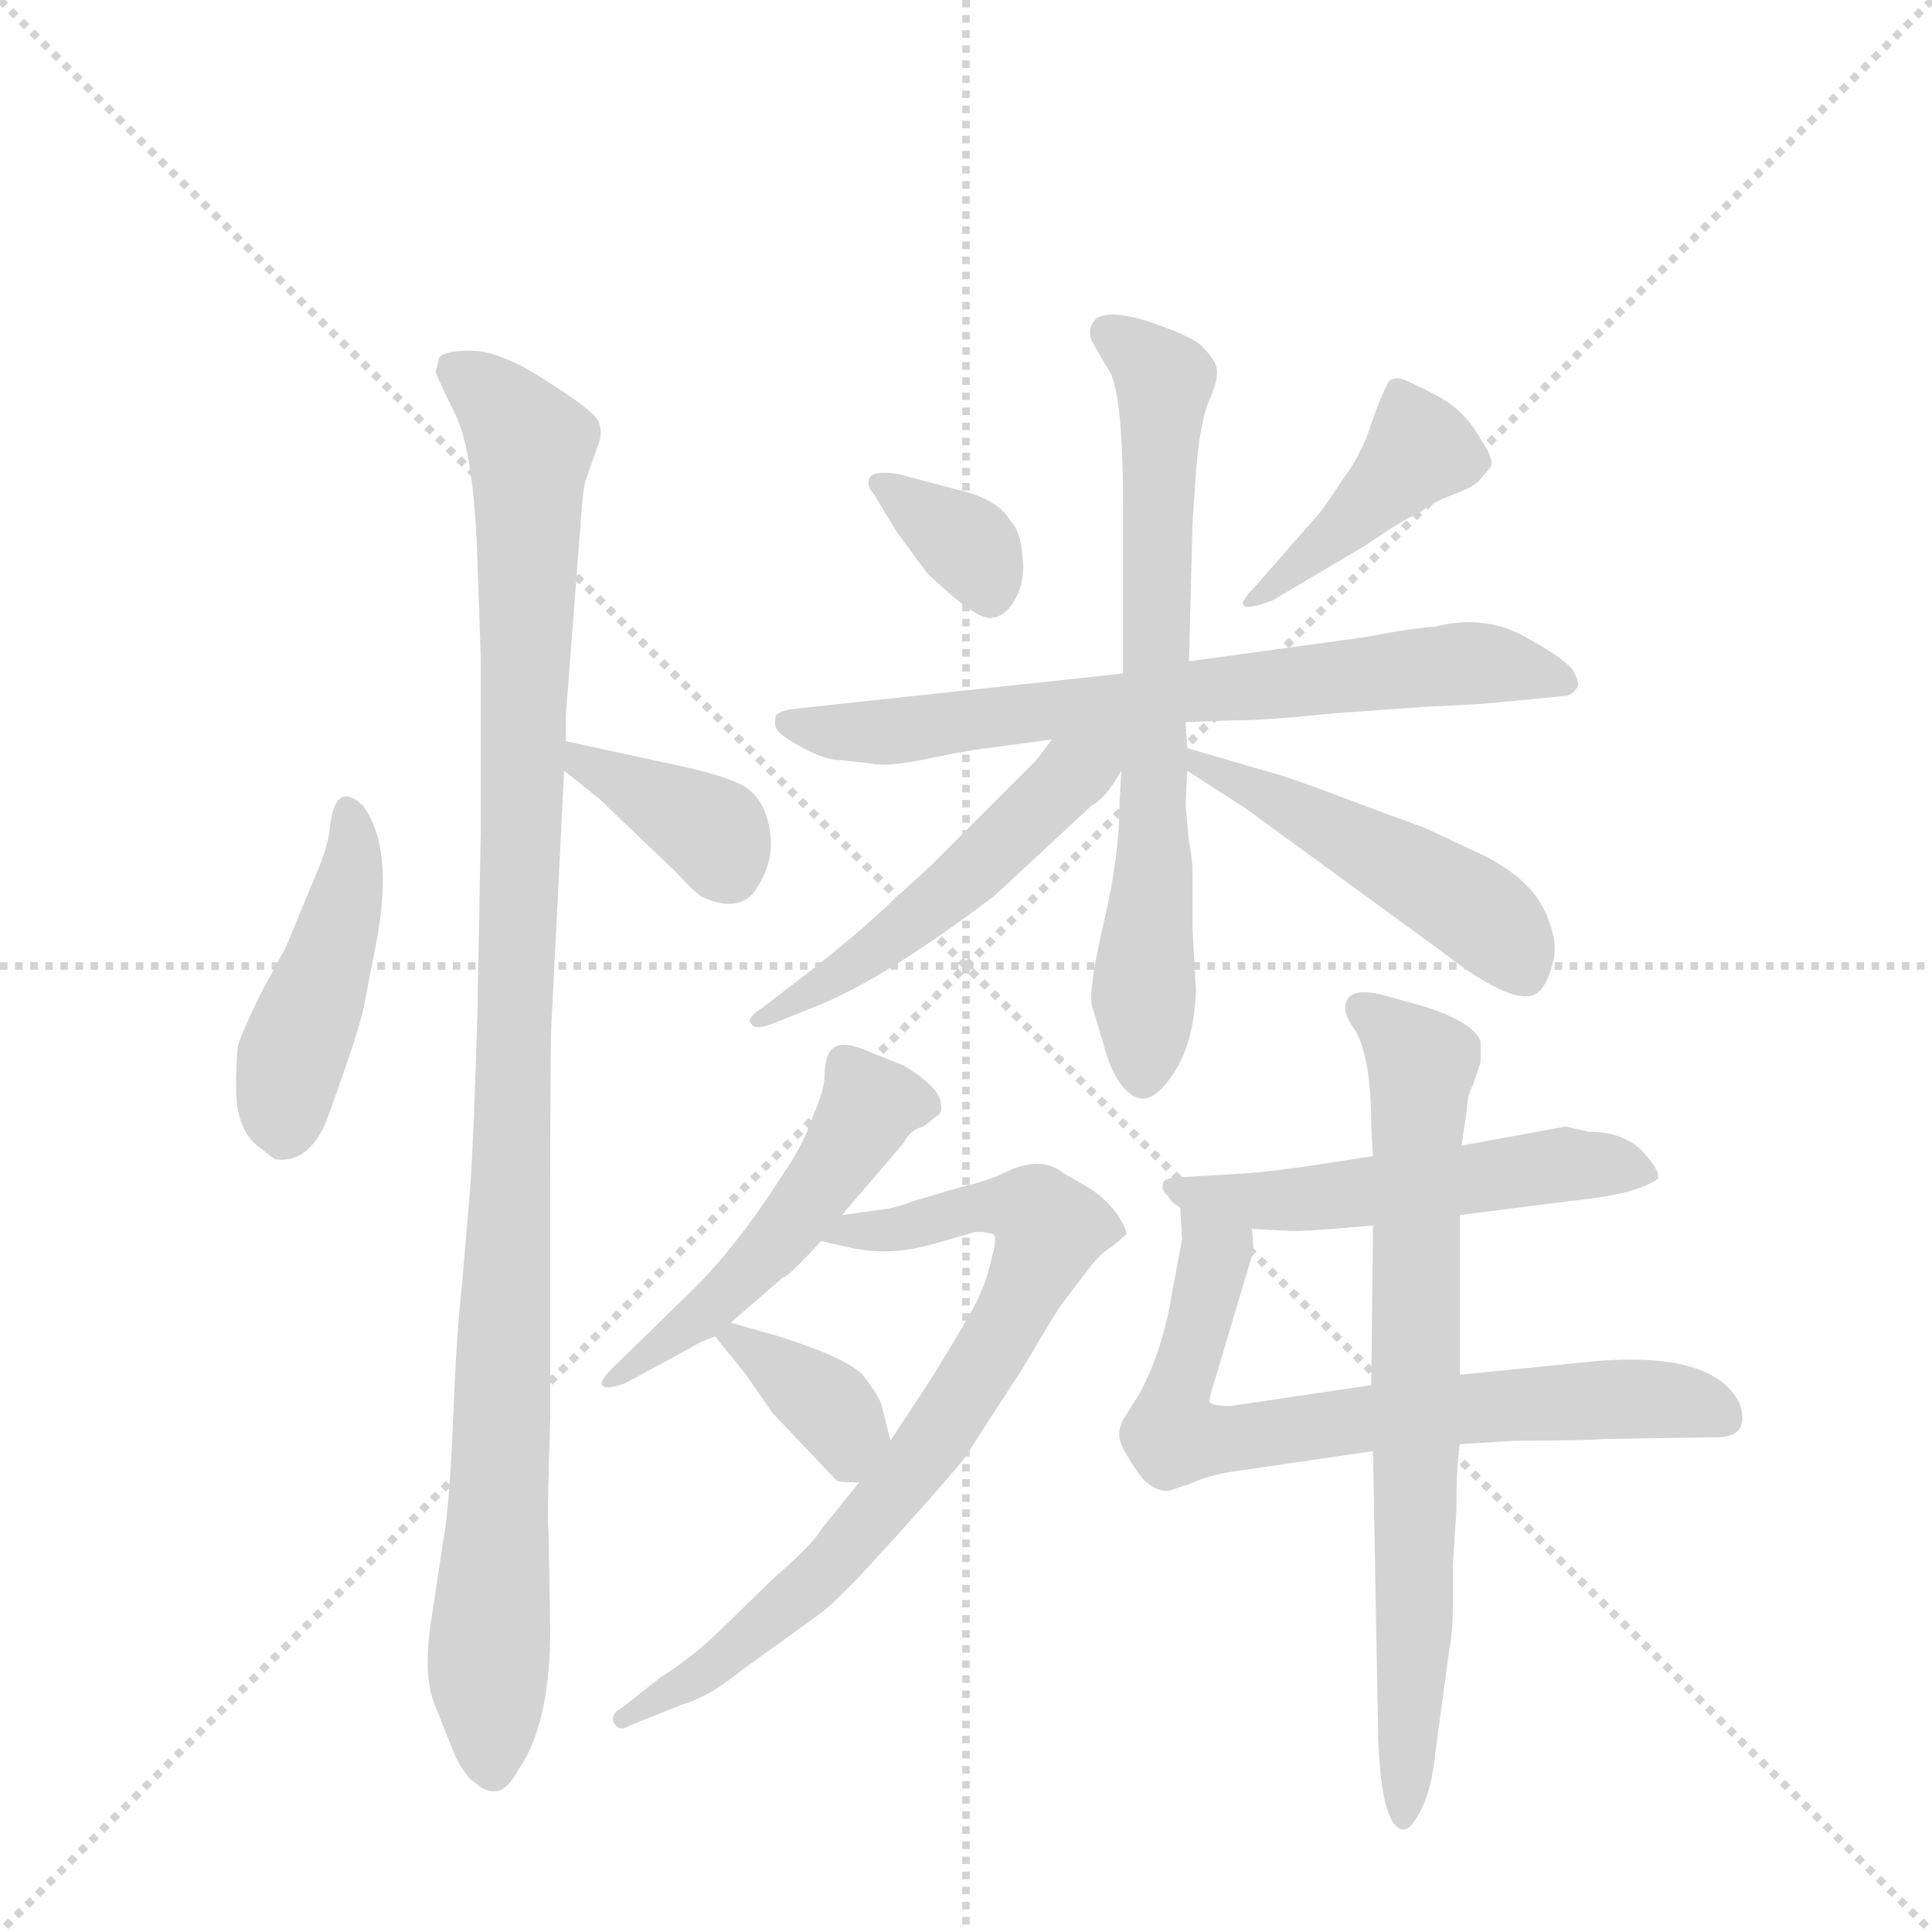 <svg version="1.1" viewBox="0 0 1024 1024" xmlns="http://www.w3.org/2000/svg">
  <g stroke="lightgray" stroke-dasharray="1,1" stroke-width="1" transform="scale(4, 4)">
    <line x1="0" y1="0" x2="256" y2="256"></line>
    <line x1="256" y1="0" x2="0" y2="256"></line>
    <line x1="128" y1="0" x2="128" y2="256"></line>
    <line x1="0" y1="128" x2="256" y2="128"></line>
  </g>
  <g transform="scale(0.92, -0.92) translate(60, -900)">
    <style type="text/css">
      
        @keyframes keyframes0 {
          from {
            stroke: blue;
            stroke-dashoffset: 442;
            stroke-width: 128;
          }
          59% {
            animation-timing-function: step-end;
            stroke: blue;
            stroke-dashoffset: 0;
            stroke-width: 128;
          }
          to {
            stroke: black;
            stroke-width: 1024;
          }
        }
        #make-me-a-hanzi-animation-0 {
          animation: keyframes0 0.61s both;
          animation-delay: 0s;
          animation-timing-function: linear;
        }
      
        @keyframes keyframes1 {
          from {
            stroke: blue;
            stroke-dashoffset: 1084;
            stroke-width: 128;
          }
          78% {
            animation-timing-function: step-end;
            stroke: blue;
            stroke-dashoffset: 0;
            stroke-width: 128;
          }
          to {
            stroke: black;
            stroke-width: 1024;
          }
        }
        #make-me-a-hanzi-animation-1 {
          animation: keyframes1 1.132s both;
          animation-delay: 0.61s;
          animation-timing-function: linear;
        }
      
        @keyframes keyframes2 {
          from {
            stroke: blue;
            stroke-dashoffset: 375;
            stroke-width: 128;
          }
          55% {
            animation-timing-function: step-end;
            stroke: blue;
            stroke-dashoffset: 0;
            stroke-width: 128;
          }
          to {
            stroke: black;
            stroke-width: 1024;
          }
        }
        #make-me-a-hanzi-animation-2 {
          animation: keyframes2 0.555s both;
          animation-delay: 1.742s;
          animation-timing-function: linear;
        }
      
        @keyframes keyframes3 {
          from {
            stroke: blue;
            stroke-dashoffset: 350;
            stroke-width: 128;
          }
          53% {
            animation-timing-function: step-end;
            stroke: blue;
            stroke-dashoffset: 0;
            stroke-width: 128;
          }
          to {
            stroke: black;
            stroke-width: 1024;
          }
        }
        #make-me-a-hanzi-animation-3 {
          animation: keyframes3 0.535s both;
          animation-delay: 2.297s;
          animation-timing-function: linear;
        }
      
        @keyframes keyframes4 {
          from {
            stroke: blue;
            stroke-dashoffset: 421;
            stroke-width: 128;
          }
          58% {
            animation-timing-function: step-end;
            stroke: blue;
            stroke-dashoffset: 0;
            stroke-width: 128;
          }
          to {
            stroke: black;
            stroke-width: 1024;
          }
        }
        #make-me-a-hanzi-animation-4 {
          animation: keyframes4 0.593s both;
          animation-delay: 2.832s;
          animation-timing-function: linear;
        }
      
        @keyframes keyframes5 {
          from {
            stroke: blue;
            stroke-dashoffset: 705;
            stroke-width: 128;
          }
          70% {
            animation-timing-function: step-end;
            stroke: blue;
            stroke-dashoffset: 0;
            stroke-width: 128;
          }
          to {
            stroke: black;
            stroke-width: 1024;
          }
        }
        #make-me-a-hanzi-animation-5 {
          animation: keyframes5 0.824s both;
          animation-delay: 3.424s;
          animation-timing-function: linear;
        }
      
        @keyframes keyframes6 {
          from {
            stroke: blue;
            stroke-dashoffset: 696;
            stroke-width: 128;
          }
          69% {
            animation-timing-function: step-end;
            stroke: blue;
            stroke-dashoffset: 0;
            stroke-width: 128;
          }
          to {
            stroke: black;
            stroke-width: 1024;
          }
        }
        #make-me-a-hanzi-animation-6 {
          animation: keyframes6 0.816s both;
          animation-delay: 4.248s;
          animation-timing-function: linear;
        }
      
        @keyframes keyframes7 {
          from {
            stroke: blue;
            stroke-dashoffset: 514;
            stroke-width: 128;
          }
          63% {
            animation-timing-function: step-end;
            stroke: blue;
            stroke-dashoffset: 0;
            stroke-width: 128;
          }
          to {
            stroke: black;
            stroke-width: 1024;
          }
        }
        #make-me-a-hanzi-animation-7 {
          animation: keyframes7 0.668s both;
          animation-delay: 5.065s;
          animation-timing-function: linear;
        }
      
        @keyframes keyframes8 {
          from {
            stroke: blue;
            stroke-dashoffset: 486;
            stroke-width: 128;
          }
          61% {
            animation-timing-function: step-end;
            stroke: blue;
            stroke-dashoffset: 0;
            stroke-width: 128;
          }
          to {
            stroke: black;
            stroke-width: 1024;
          }
        }
        #make-me-a-hanzi-animation-8 {
          animation: keyframes8 0.646s both;
          animation-delay: 5.733s;
          animation-timing-function: linear;
        }
      
        @keyframes keyframes9 {
          from {
            stroke: blue;
            stroke-dashoffset: 503;
            stroke-width: 128;
          }
          62% {
            animation-timing-function: step-end;
            stroke: blue;
            stroke-dashoffset: 0;
            stroke-width: 128;
          }
          to {
            stroke: black;
            stroke-width: 1024;
          }
        }
        #make-me-a-hanzi-animation-9 {
          animation: keyframes9 0.659s both;
          animation-delay: 6.378s;
          animation-timing-function: linear;
        }
      
        @keyframes keyframes10 {
          from {
            stroke: blue;
            stroke-dashoffset: 771;
            stroke-width: 128;
          }
          72% {
            animation-timing-function: step-end;
            stroke: blue;
            stroke-dashoffset: 0;
            stroke-width: 128;
          }
          to {
            stroke: black;
            stroke-width: 1024;
          }
        }
        #make-me-a-hanzi-animation-10 {
          animation: keyframes10 0.877s both;
          animation-delay: 7.038s;
          animation-timing-function: linear;
        }
      
        @keyframes keyframes11 {
          from {
            stroke: blue;
            stroke-dashoffset: 358;
            stroke-width: 128;
          }
          54% {
            animation-timing-function: step-end;
            stroke: blue;
            stroke-dashoffset: 0;
            stroke-width: 128;
          }
          to {
            stroke: black;
            stroke-width: 1024;
          }
        }
        #make-me-a-hanzi-animation-11 {
          animation: keyframes11 0.541s both;
          animation-delay: 7.915s;
          animation-timing-function: linear;
        }
      
        @keyframes keyframes12 {
          from {
            stroke: blue;
            stroke-dashoffset: 530;
            stroke-width: 128;
          }
          63% {
            animation-timing-function: step-end;
            stroke: blue;
            stroke-dashoffset: 0;
            stroke-width: 128;
          }
          to {
            stroke: black;
            stroke-width: 1024;
          }
        }
        #make-me-a-hanzi-animation-12 {
          animation: keyframes12 0.681s both;
          animation-delay: 8.457s;
          animation-timing-function: linear;
        }
      
        @keyframes keyframes13 {
          from {
            stroke: blue;
            stroke-dashoffset: 709;
            stroke-width: 128;
          }
          70% {
            animation-timing-function: step-end;
            stroke: blue;
            stroke-dashoffset: 0;
            stroke-width: 128;
          }
          to {
            stroke: black;
            stroke-width: 1024;
          }
        }
        #make-me-a-hanzi-animation-13 {
          animation: keyframes13 0.827s both;
          animation-delay: 9.138s;
          animation-timing-function: linear;
        }
      
        @keyframes keyframes14 {
          from {
            stroke: blue;
            stroke-dashoffset: 733;
            stroke-width: 128;
          }
          70% {
            animation-timing-function: step-end;
            stroke: blue;
            stroke-dashoffset: 0;
            stroke-width: 128;
          }
          to {
            stroke: black;
            stroke-width: 1024;
          }
        }
        #make-me-a-hanzi-animation-14 {
          animation: keyframes14 0.847s both;
          animation-delay: 9.965s;
          animation-timing-function: linear;
        }
      
    </style>
    
      <path d="M 130 423 Q 129 411 119 389 L 105 355 L 91 329 Q 79 305 77 297 Q 76 289 76 270 Q 77 250 87 241 Q 98 232 99 232 Q 118 230 128 254 Q 148 309 150 322 L 157 358 Q 167 412 149 436 Q 133 451 130 423 Z" fill="lightgray"></path>
    
      <path d="M 266 488 L 275 605 Q 276 620 278 625 L 284 642 Q 289 654 282 661 Q 275 668 251 683 Q 227 698 211 698 Q 196 698 193 694 L 191 686 Q 191 684 202 662 Q 213 640 215 578 L 217 520 L 217 422 L 215 315 Q 213 247 211 217 L 206 158 Q 203 132 201 82 Q 199 31 195 10 L 188 -36 Q 184 -65 190 -81 L 202 -111 Q 208 -124 215 -128 Q 219 -132 225 -132 Q 232 -132 239 -119 Q 257 -93 257 -38 L 256 19 Q 255 20 257 83 L 257 215 Q 257 309 258 316 L 265 456 L 266 473 L 266 488 Z" fill="lightgray"></path>
    
      <path d="M 265 456 L 285 440 L 329 398 Q 342 384 345 383 Q 368 373 377 390 Q 387 406 383 424 Q 380 441 367 448 Q 355 454 326 460 L 266 473 C 237 479 242 475 265 456 Z" fill="lightgray"></path>
    
      <path d="M 441 625 Q 439 620 443 616 L 457 593 L 474 570 Q 501 544 510 544 Q 519 544 525 555 Q 531 566 529 580 Q 528 594 522 600 Q 515 612 495 617 L 457 627 Q 444 629 441 625 Z" fill="lightgray"></path>
    
      <path d="M 673 554 L 727 586 Q 752 603 757 604 Q 764 610 777 615 Q 790 620 792 623 L 798 630 Q 802 634 793 647 Q 784 664 766 673 Q 747 683 745 682 Q 740 682 739 678 Q 736 673 730 656 Q 725 639 713 623 Q 702 606 698 602 L 663 562 Q 656 555 656 552 Q 657 548 673 554 Z" fill="lightgray"></path>
    
      <path d="M 623 484 L 651 485 Q 670 485 708 489 L 764 493 Q 792 494 810 496 L 841 499 Q 845 499 848 503 Q 851 506 846 514 Q 841 521 817 534 Q 794 546 767 539 Q 752 538 727 533 L 625 519 L 587 512 L 401 492 Q 390 491 387 488 Q 386 484 387 481 Q 388 477 401 470 Q 415 462 425 462 L 443 460 Q 451 458 475 463 Q 499 468 509 469 L 546 474 L 623 484 Z" fill="lightgray"></path>
    
      <path d="M 624 469 L 623 484 L 625 519 L 627 598 L 629 628 Q 631 654 636 668 Q 642 681 641 687 Q 641 692 632 701 Q 625 707 601 715 Q 578 722 571 716 Q 565 709 571 700 L 578 688 Q 587 677 587 608 L 587 512 L 586 456 L 585 438 Q 585 407 576 369 Q 567 330 569 321 L 577 294 Q 582 277 591 270 Q 602 261 615 280 Q 628 298 629 330 L 627 365 L 627 398 Q 627 405 625 415 L 623 436 L 624 456 L 624 469 Z" fill="lightgray"></path>
    
      <path d="M 546 474 L 537 462 L 477 402 L 440 368 Q 424 354 406 340 L 380 320 Q 369 313 373 310 Q 375 306 387 311 L 412 321 Q 451 337 513 384 L 569 436 Q 577 440 586 456 C 603 484 580 520 546 474 Z" fill="lightgray"></path>
    
      <path d="M 624 456 L 658 434 L 769 353 Q 815 317 827 329 Q 832 334 835 347 Q 838 360 828 379 Q 818 396 793 408 L 761 423 L 731 434 Q 684 452 672 455 L 624 469 C 595 477 599 472 624 456 Z" fill="lightgray"></path>
    
      <path d="M 425 200 L 461 242 Q 464 249 472 251 L 481 258 Q 483 260 482 264 Q 482 273 461 286 L 441 294 Q 421 303 417 292 Q 415 287 415 280 Q 415 272 408 256 Q 402 239 392 225 Q 363 179 333 151 L 293 112 Q 285 104 287 102 Q 289 99 300 103 L 337 123 Q 343 127 352 130 L 361 138 L 391 164 Q 394 164 413 185 L 425 200 Z" fill="lightgray"></path>
    
      <path d="M 518 224 Q 510 220 493 216 L 466 208 Q 456 204 447 203 L 425 200 C 395 196 384 192 413 185 L 431 181 Q 454 176 480 184 L 501 190 Q 505 191 512 189 Q 515 188 511 174 Q 508 160 501 147 Q 494 134 476 105 L 453 70 L 435 46 L 414 20 Q 408 10 387 -8 L 352 -42 Q 337 -56 321 -66 L 298 -84 Q 291 -88 294 -93 Q 297 -98 303 -94 L 333 -82 Q 348 -78 369 -61 L 412 -30 Q 424 -21 449 7 Q 474 34 495 59 L 530 113 Q 551 149 555 153 L 568 170 Q 574 178 581 182 L 589 189 Q 589 192 584 200 Q 576 211 565 217 L 553 224 Q 539 235 518 224 Z" fill="lightgray"></path>
    
      <path d="M 352 130 L 369 109 L 385 86 L 422 47 Q 423 46 435 46 C 459 46 459 46 453 70 L 448 90 Q 447 95 437 108 Q 427 118 389 130 L 361 138 C 341 144 341 144 352 130 Z" fill="lightgray"></path>
    
      <path d="M 731 234 L 699 229 Q 672 225 658 224 L 624 222 Q 610 222 610 218 Q 609 214 613 211 Q 614 208 620 204 L 661 192 L 681 191 Q 688 190 731 194 L 781 200 L 844 208 Q 884 212 895 221 Q 897 225 886 237 Q 875 248 855 248 L 842 251 L 782 240 L 731 234 Z" fill="lightgray"></path>
    
      <path d="M 620 204 L 621 186 L 615 154 Q 610 123 597 98 L 587 82 Q 584 76 585 71 Q 586 66 594 54 Q 602 41 613 41 L 625 45 Q 636 50 649 52 L 731 64 L 781 68 L 813 70 Q 851 70 865 71 L 929 72 Q 949 72 942 92 Q 927 121 861 116 L 781 108 L 730 102 L 649 90 Q 639 90 637 92 Q 636 93 639 102 L 662 179 Q 662 189 661 192 C 660 222 618 234 620 204 Z" fill="lightgray"></path>
    
      <path d="M 730 251 L 731 234 L 731 194 L 730 102 L 731 64 L 734 -102 Q 736 -154 749 -154 Q 753 -154 759 -142 Q 765 -130 767 -109 L 775 -50 Q 777 -40 777 -26 L 777 -2 L 779 29 Q 779 56 781 68 L 781 108 L 781 200 L 782 240 L 785 260 Q 785 268 789 276 L 793 288 L 793 300 Q 789 311 761 320 L 736 327 Q 715 332 715 319 Q 715 315 719 309 Q 730 294 730 251 Z" fill="lightgray"></path>
    
    
      <clipPath id="make-me-a-hanzi-clip-0">
        <path d="M 130 423 Q 129 411 119 389 L 105 355 L 91 329 Q 79 305 77 297 Q 76 289 76 270 Q 77 250 87 241 Q 98 232 99 232 Q 118 230 128 254 Q 148 309 150 322 L 157 358 Q 167 412 149 436 Q 133 451 130 423 Z"></path>
      </clipPath>
      <path clip-path="url(#make-me-a-hanzi-clip-0)" d="M 140 429 L 141 388 L 110 297 L 103 249" fill="none" id="make-me-a-hanzi-animation-0" stroke-dasharray="314 628" stroke-linecap="round"></path>
    
      <clipPath id="make-me-a-hanzi-clip-1">
        <path d="M 266 488 L 275 605 Q 276 620 278 625 L 284 642 Q 289 654 282 661 Q 275 668 251 683 Q 227 698 211 698 Q 196 698 193 694 L 191 686 Q 191 684 202 662 Q 213 640 215 578 L 217 520 L 217 422 L 215 315 Q 213 247 211 217 L 206 158 Q 203 132 201 82 Q 199 31 195 10 L 188 -36 Q 184 -65 190 -81 L 202 -111 Q 208 -124 215 -128 Q 219 -132 225 -132 Q 232 -132 239 -119 Q 257 -93 257 -38 L 256 19 Q 255 20 257 83 L 257 215 Q 257 309 258 316 L 265 456 L 266 473 L 266 488 Z"></path>
      </clipPath>
      <path clip-path="url(#make-me-a-hanzi-clip-1)" d="M 200 688 L 222 674 L 245 641 L 236 228 L 221 -60 L 224 -120" fill="none" id="make-me-a-hanzi-animation-1" stroke-dasharray="956 1912" stroke-linecap="round"></path>
    
      <clipPath id="make-me-a-hanzi-clip-2">
        <path d="M 265 456 L 285 440 L 329 398 Q 342 384 345 383 Q 368 373 377 390 Q 387 406 383 424 Q 380 441 367 448 Q 355 454 326 460 L 266 473 C 237 479 242 475 265 456 Z"></path>
      </clipPath>
      <path clip-path="url(#make-me-a-hanzi-clip-2)" d="M 273 468 L 276 459 L 352 420 L 360 397" fill="none" id="make-me-a-hanzi-animation-2" stroke-dasharray="247 494" stroke-linecap="round"></path>
    
      <clipPath id="make-me-a-hanzi-clip-3">
        <path d="M 441 625 Q 439 620 443 616 L 457 593 L 474 570 Q 501 544 510 544 Q 519 544 525 555 Q 531 566 529 580 Q 528 594 522 600 Q 515 612 495 617 L 457 627 Q 444 629 441 625 Z"></path>
      </clipPath>
      <path clip-path="url(#make-me-a-hanzi-clip-3)" d="M 446 621 L 498 586 L 510 557" fill="none" id="make-me-a-hanzi-animation-3" stroke-dasharray="222 444" stroke-linecap="round"></path>
    
      <clipPath id="make-me-a-hanzi-clip-4">
        <path d="M 673 554 L 727 586 Q 752 603 757 604 Q 764 610 777 615 Q 790 620 792 623 L 798 630 Q 802 634 793 647 Q 784 664 766 673 Q 747 683 745 682 Q 740 682 739 678 Q 736 673 730 656 Q 725 639 713 623 Q 702 606 698 602 L 663 562 Q 656 555 656 552 Q 657 548 673 554 Z"></path>
      </clipPath>
      <path clip-path="url(#make-me-a-hanzi-clip-4)" d="M 746 674 L 757 640 L 677 563 L 660 557" fill="none" id="make-me-a-hanzi-animation-4" stroke-dasharray="293 586" stroke-linecap="round"></path>
    
      <clipPath id="make-me-a-hanzi-clip-5">
        <path d="M 623 484 L 651 485 Q 670 485 708 489 L 764 493 Q 792 494 810 496 L 841 499 Q 845 499 848 503 Q 851 506 846 514 Q 841 521 817 534 Q 794 546 767 539 Q 752 538 727 533 L 625 519 L 587 512 L 401 492 Q 390 491 387 488 Q 386 484 387 481 Q 388 477 401 470 Q 415 462 425 462 L 443 460 Q 451 458 475 463 Q 499 468 509 469 L 546 474 L 623 484 Z"></path>
      </clipPath>
      <path clip-path="url(#make-me-a-hanzi-clip-5)" d="M 396 485 L 422 478 L 465 479 L 787 518 L 841 507" fill="none" id="make-me-a-hanzi-animation-5" stroke-dasharray="577 1154" stroke-linecap="round"></path>
    
      <clipPath id="make-me-a-hanzi-clip-6">
        <path d="M 624 469 L 623 484 L 625 519 L 627 598 L 629 628 Q 631 654 636 668 Q 642 681 641 687 Q 641 692 632 701 Q 625 707 601 715 Q 578 722 571 716 Q 565 709 571 700 L 578 688 Q 587 677 587 608 L 587 512 L 586 456 L 585 438 Q 585 407 576 369 Q 567 330 569 321 L 577 294 Q 582 277 591 270 Q 602 261 615 280 Q 628 298 629 330 L 627 365 L 627 398 Q 627 405 625 415 L 623 436 L 624 456 L 624 469 Z"></path>
      </clipPath>
      <path clip-path="url(#make-me-a-hanzi-clip-6)" d="M 579 709 L 611 681 L 599 284" fill="none" id="make-me-a-hanzi-animation-6" stroke-dasharray="568 1136" stroke-linecap="round"></path>
    
      <clipPath id="make-me-a-hanzi-clip-7">
        <path d="M 546 474 L 537 462 L 477 402 L 440 368 Q 424 354 406 340 L 380 320 Q 369 313 373 310 Q 375 306 387 311 L 412 321 Q 451 337 513 384 L 569 436 Q 577 440 586 456 C 603 484 580 520 546 474 Z"></path>
      </clipPath>
      <path clip-path="url(#make-me-a-hanzi-clip-7)" d="M 580 474 L 468 370 L 380 313" fill="none" id="make-me-a-hanzi-animation-7" stroke-dasharray="386 772" stroke-linecap="round"></path>
    
      <clipPath id="make-me-a-hanzi-clip-8">
        <path d="M 624 456 L 658 434 L 769 353 Q 815 317 827 329 Q 832 334 835 347 Q 838 360 828 379 Q 818 396 793 408 L 761 423 L 731 434 Q 684 452 672 455 L 624 469 C 595 477 599 472 624 456 Z"></path>
      </clipPath>
      <path clip-path="url(#make-me-a-hanzi-clip-8)" d="M 629 463 L 786 378 L 805 362 L 819 339" fill="none" id="make-me-a-hanzi-animation-8" stroke-dasharray="358 716" stroke-linecap="round"></path>
    
      <clipPath id="make-me-a-hanzi-clip-9">
        <path d="M 425 200 L 461 242 Q 464 249 472 251 L 481 258 Q 483 260 482 264 Q 482 273 461 286 L 441 294 Q 421 303 417 292 Q 415 287 415 280 Q 415 272 408 256 Q 402 239 392 225 Q 363 179 333 151 L 293 112 Q 285 104 287 102 Q 289 99 300 103 L 337 123 Q 343 127 352 130 L 361 138 L 391 164 Q 394 164 413 185 L 425 200 Z"></path>
      </clipPath>
      <path clip-path="url(#make-me-a-hanzi-clip-9)" d="M 470 263 L 441 263 L 376 172 L 293 105" fill="none" id="make-me-a-hanzi-animation-9" stroke-dasharray="375 750" stroke-linecap="round"></path>
    
      <clipPath id="make-me-a-hanzi-clip-10">
        <path d="M 518 224 Q 510 220 493 216 L 466 208 Q 456 204 447 203 L 425 200 C 395 196 384 192 413 185 L 431 181 Q 454 176 480 184 L 501 190 Q 505 191 512 189 Q 515 188 511 174 Q 508 160 501 147 Q 494 134 476 105 L 453 70 L 435 46 L 414 20 Q 408 10 387 -8 L 352 -42 Q 337 -56 321 -66 L 298 -84 Q 291 -88 294 -93 Q 297 -98 303 -94 L 333 -82 Q 348 -78 369 -61 L 412 -30 Q 424 -21 449 7 Q 474 34 495 59 L 530 113 Q 551 149 555 153 L 568 170 Q 574 178 581 182 L 589 189 Q 589 192 584 200 Q 576 211 565 217 L 553 224 Q 539 235 518 224 Z"></path>
      </clipPath>
      <path clip-path="url(#make-me-a-hanzi-clip-10)" d="M 418 187 L 519 206 L 537 202 L 544 192 L 528 151 L 496 97 L 421 0 L 355 -56 L 299 -90" fill="none" id="make-me-a-hanzi-animation-10" stroke-dasharray="643 1286" stroke-linecap="round"></path>
    
      <clipPath id="make-me-a-hanzi-clip-11">
        <path d="M 352 130 L 369 109 L 385 86 L 422 47 Q 423 46 435 46 C 459 46 459 46 453 70 L 448 90 Q 447 95 437 108 Q 427 118 389 130 L 361 138 C 341 144 341 144 352 130 Z"></path>
      </clipPath>
      <path clip-path="url(#make-me-a-hanzi-clip-11)" d="M 361 129 L 420 88 L 430 60" fill="none" id="make-me-a-hanzi-animation-11" stroke-dasharray="230 460" stroke-linecap="round"></path>
    
      <clipPath id="make-me-a-hanzi-clip-12">
        <path d="M 731 234 L 699 229 Q 672 225 658 224 L 624 222 Q 610 222 610 218 Q 609 214 613 211 Q 614 208 620 204 L 661 192 L 681 191 Q 688 190 731 194 L 781 200 L 844 208 Q 884 212 895 221 Q 897 225 886 237 Q 875 248 855 248 L 842 251 L 782 240 L 731 234 Z"></path>
      </clipPath>
      <path clip-path="url(#make-me-a-hanzi-clip-12)" d="M 618 217 L 658 208 L 844 230 L 889 223" fill="none" id="make-me-a-hanzi-animation-12" stroke-dasharray="402 804" stroke-linecap="round"></path>
    
      <clipPath id="make-me-a-hanzi-clip-13">
        <path d="M 620 204 L 621 186 L 615 154 Q 610 123 597 98 L 587 82 Q 584 76 585 71 Q 586 66 594 54 Q 602 41 613 41 L 625 45 Q 636 50 649 52 L 731 64 L 781 68 L 813 70 Q 851 70 865 71 L 929 72 Q 949 72 942 92 Q 927 121 861 116 L 781 108 L 730 102 L 649 90 Q 639 90 637 92 Q 636 93 639 102 L 662 179 Q 662 189 661 192 C 660 222 618 234 620 204 Z"></path>
      </clipPath>
      <path clip-path="url(#make-me-a-hanzi-clip-13)" d="M 626 200 L 639 177 L 615 73 L 653 71 L 857 94 L 903 94 L 932 84" fill="none" id="make-me-a-hanzi-animation-13" stroke-dasharray="581 1162" stroke-linecap="round"></path>
    
      <clipPath id="make-me-a-hanzi-clip-14">
        <path d="M 730 251 L 731 234 L 731 194 L 730 102 L 731 64 L 734 -102 Q 736 -154 749 -154 Q 753 -154 759 -142 Q 765 -130 767 -109 L 775 -50 Q 777 -40 777 -26 L 777 -2 L 779 29 Q 779 56 781 68 L 781 108 L 781 200 L 782 240 L 785 260 Q 785 268 789 276 L 793 288 L 793 300 Q 789 311 761 320 L 736 327 Q 715 332 715 319 Q 715 315 719 309 Q 730 294 730 251 Z"></path>
      </clipPath>
      <path clip-path="url(#make-me-a-hanzi-clip-14)" d="M 726 318 L 759 287 L 750 -145" fill="none" id="make-me-a-hanzi-animation-14" stroke-dasharray="605 1210" stroke-linecap="round"></path>
    
  </g>
</svg>